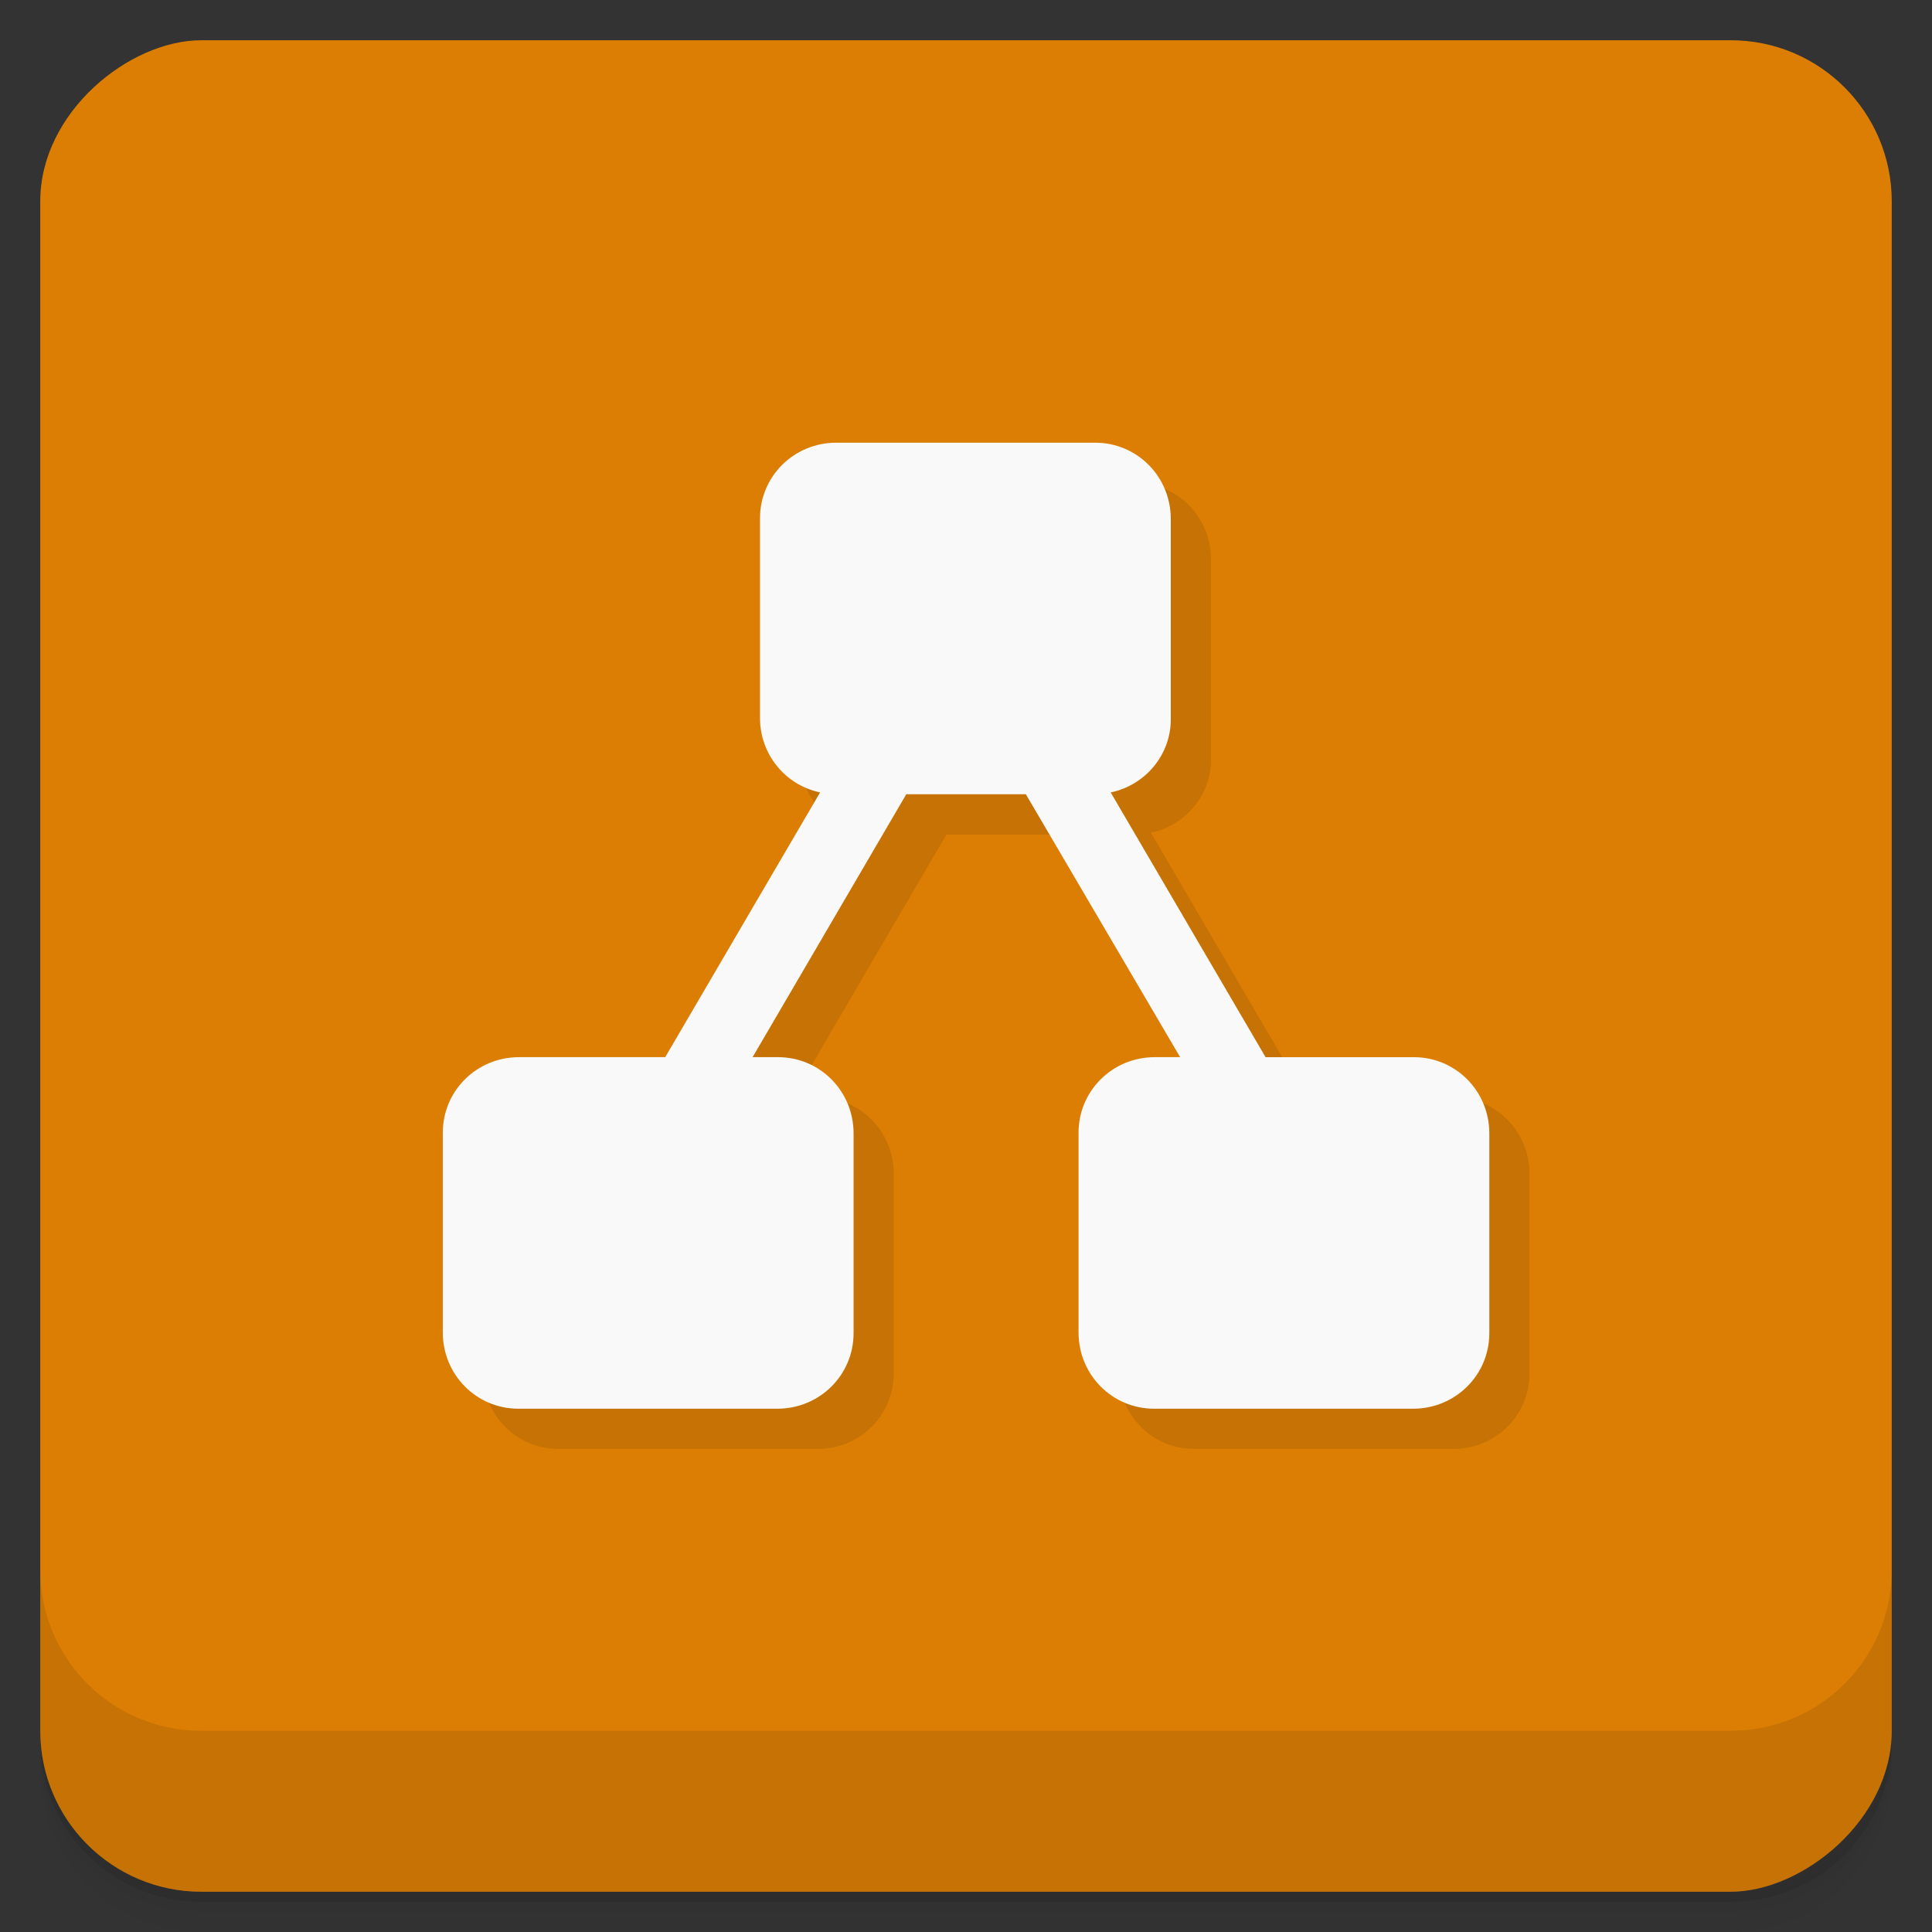 <svg version="1.1" viewBox="0 0 48 48" xmlns="http://www.w3.org/2000/svg">
 <rect x="0" y="0" width="48" height="48" fill="#333333" stroke="none"/>
 <defs>
  <linearGradient id="linearGradient4225" x1="-47" x2="-1" y1="24" y2="24" gradientTransform="matrix(0,-1,1,0,25,49.901)" gradientUnits="userSpaceOnUse">
   <stop style="stop-color:#ef8905" offset="0"/>
   <stop style="stop-color:#dc7e04" offset="1"/>
  </linearGradient>
 </defs>
 <path d="m1 43v0.25c0 2.216 1.784 4 4 4h38c2.216 0 4-1.784 4-4v-0.25c0 2.216-1.784 4-4 4h-38c-2.216 0-4-1.784-4-4zm0 0.5v0.5c0 2.216 1.784 4 4 4h38c2.216 0 4-1.784 4-4v-0.5c0 2.216-1.784 4-4 4h-38c-2.216 0-4-1.784-4-4z" style="opacity:.02"/>
 <path d="m1 43.25v0.25c0 2.216 1.784 4 4 4h38c2.216 0 4-1.784 4-4v-0.25c0 2.216-1.784 4-4 4h-38c-2.216 0-4-1.784-4-4z" style="opacity:.05"/>
 <path d="m1 43v0.25c0 2.216 1.784 4 4 4h38c2.216 0 4-1.784 4-4v-0.25c0 2.216-1.784 4-4 4h-38c-2.216 0-4-1.784-4-4z" style="opacity:.1"/>
 <rect transform="rotate(-90)" x="-47" y="1" width="46" height="46" rx="4" style="fill:url(#linearGradient4225)"/>
 <g transform="translate(0,-1004.4)">
  <path d="m1 1043.4v4c0 2.216 1.784 4 4 4h38c2.216 0 4-1.784 4-4v-4c0 2.216-1.784 4-4 4h-38c-2.216 0-4-1.784-4-4z" style="opacity:.1"/>
 </g>
 <path class="st2" d="m36.091 27.266h-3.648l-3.849-6.578c0.877-0.185 1.509-0.955 1.493-1.849v-4.945c0-1.048-0.831-1.895-1.878-1.895h-6.435c-1.047 0-1.893 0.832-1.893 1.879v4.96c0 0.893 0.616 1.664 1.493 1.849l-3.849 6.578h-3.633c-1.047 0-1.893 0.832-1.893 1.879v4.96c0 1.048 0.831 1.895 1.878 1.895h6.435c1.047 0 1.893-0.832 1.893-1.879v-4.96c0-1.048-0.831-1.895-1.878-1.895h-0.631l3.818-6.531h2.971l3.833 6.531h-0.631c-1.047 0-1.893 0.832-1.893 1.879v4.96c0 1.048 0.831 1.895 1.878 1.895h6.435c1.047 0 1.893-0.832 1.893-1.879v-4.96c0-1.048-0.831-1.895-1.878-1.895h-0.031z" style="opacity:.1;stroke-width:.154"/>
 <path class="st2" d="m35.091 26.266h-3.648l-3.848-6.578c0.877-0.185 1.509-0.955 1.493-1.849v-4.945c0-1.048-0.831-1.895-1.878-1.895h-6.435c-1.047 0-1.893 0.832-1.893 1.879v4.96c0 0.893 0.616 1.664 1.493 1.849l-3.848 6.578h-3.633c-1.047 0-1.893 0.832-1.893 1.879v4.96c0 1.048 0.831 1.895 1.878 1.895h6.435c1.047 0 1.893-0.832 1.893-1.879v-4.96c0-1.048-0.831-1.895-1.878-1.895h-0.631l3.818-6.532h2.971l3.833 6.532h-0.631c-1.047 0-1.893 0.832-1.893 1.879v4.96c0 1.048 0.831 1.895 1.878 1.895h6.435c1.047 0 1.893-0.832 1.893-1.879v-4.96c0-1.048-0.831-1.895-1.878-1.895h-0.031z" style="fill:#f9f9f9;stroke-width:.154"/>
</svg>
